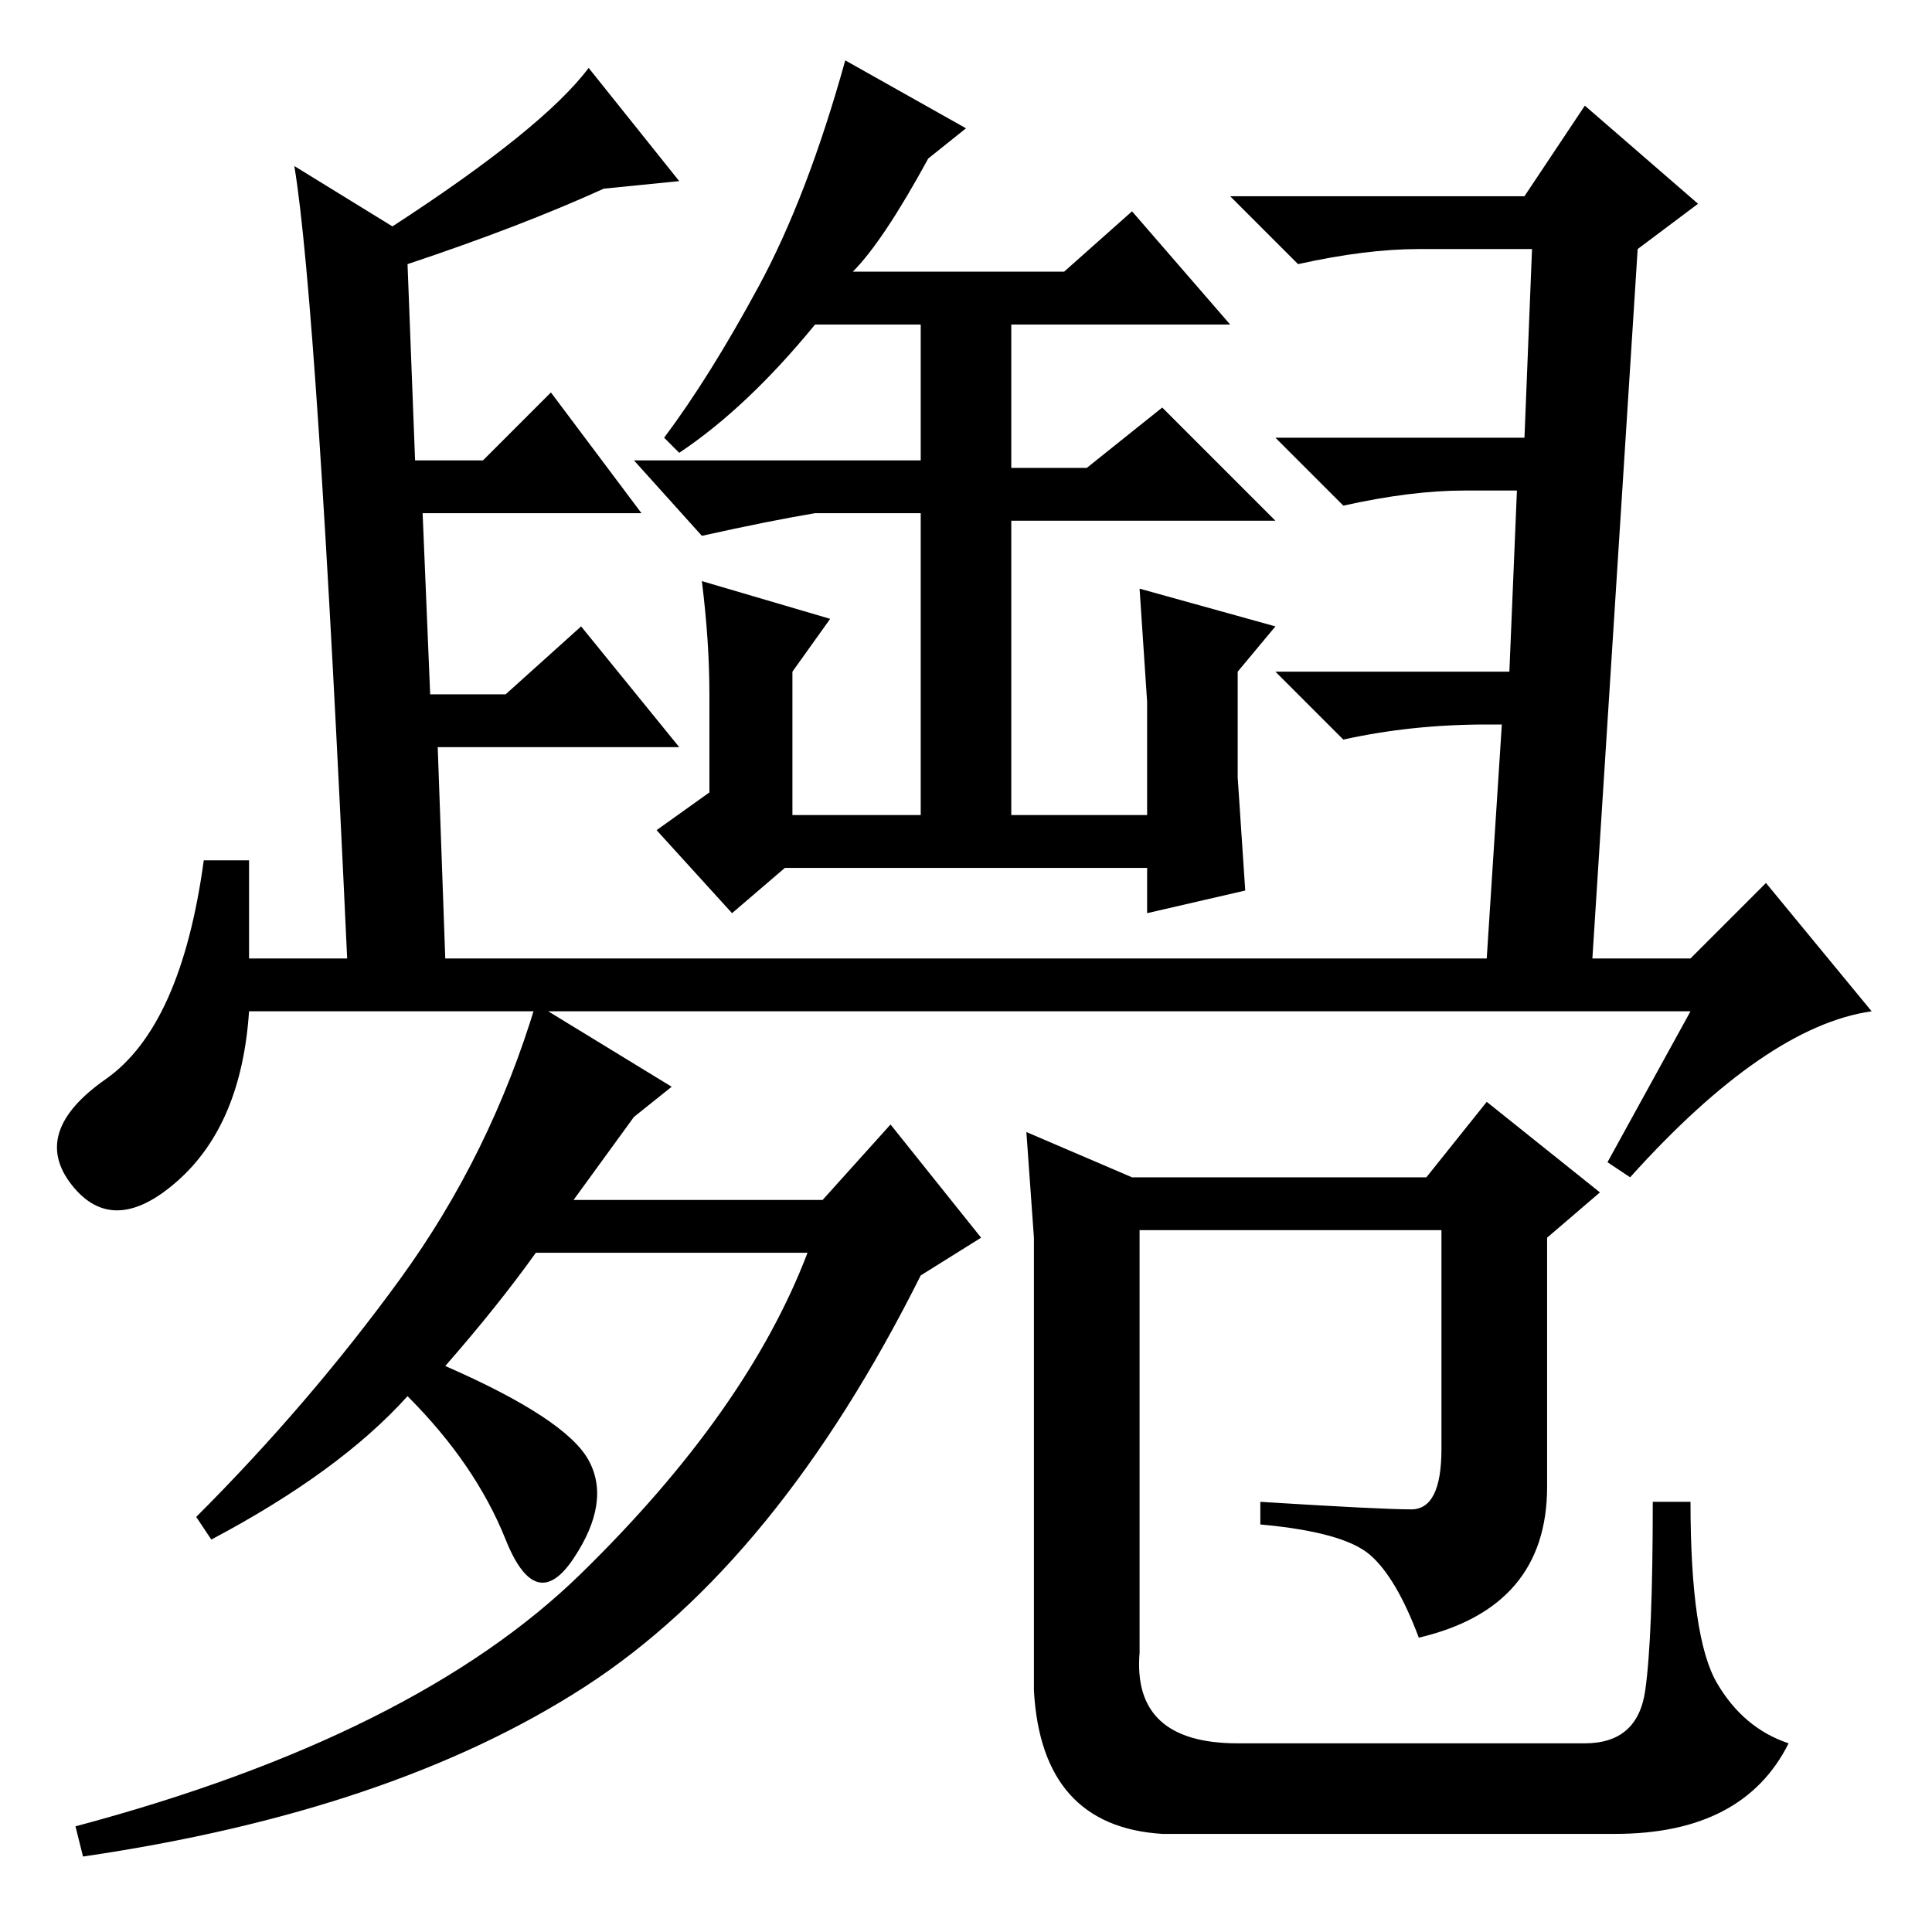 <?xml version="1.0" standalone="no"?>
<!DOCTYPE svg PUBLIC "-//W3C//DTD SVG 1.1//EN" "http://www.w3.org/Graphics/SVG/1.1/DTD/svg11.dtd" >
<svg xmlns="http://www.w3.org/2000/svg" xmlns:xlink="http://www.w3.org/1999/xlink" version="1.1" viewBox="0 -36 256 256">
  <g transform="matrix(1 0 0 -1 0 220)">
   <path fill="currentColor"
d="M33 129h13q-4 87 -7 105l13 -8q20 13 26 21l12 -15l-10 -1q-11 -5 -26 -10l1 -26h9l9 9l12 -16h-29l1 -24h10l10 9l13 -16h-32l1 -28h138l2 31h-2q-10 0 -19 -2l-9 9h31l1 24h-7q-7 0 -16 -2l-9 9h33l1 25h-15q-7 0 -16 -2l-9 9h39l8 12l15 -13l-8 -6l-6 -94h13l10 10
l14 -17q-14 -2 -32 -22l-3 2l11 20h-191q-1 -15 -9.5 -22.5t-14 -0.5t4.5 14t13 29h6v-13zM152 148v15l-1 15l18 -5l-5 -6v-14l1 -15l-13 -3v6h-48l-7 -6l-10 11l7 5v13q0 7 -1 15l17 -5l-5 -7v-19h17v40h-14q-6 -1 -15 -3l-9 10h38v18h-14q-9 -11 -18 -17l-2 2q6 8 12.5 20
t11.5 30l16 -9l-5 -4q-6 -11 -10 -15h28l9 8l13 -15h-29v-19h10l10 8l15 -15h-35v-39h18zM78 62.5q3 -5.5 -2 -13t-9 2.5t-13 19q-9 -10 -26 -19l-2 3q15 15 27 31.5t18 36.5l18 -11l-5 -4l-8 -11h33l9 10l12 -15l-8 -5q-19 -38 -44.5 -54.5t-66.5 -22.5l-1 4q45 12 67 33.5
t30 42.5h-36q-5 -7 -12 -15q16 -7 19 -12.5zM137 92l-1 14l14 -6h39l8 10l15 -12l-7 -6v-33q0 -16 -17 -20q-3 8 -6.5 11t-14.5 4v3q16 -1 20 -1t4 8v29h-40v-56q-1 -12 13 -12h46q7 0 8 7t1 25h5q0 -18 3.5 -24t9.5 -8q-6 -12 -23 -12h-60q-16 1 -17 19v46v14z" />
  </g>

</svg>
